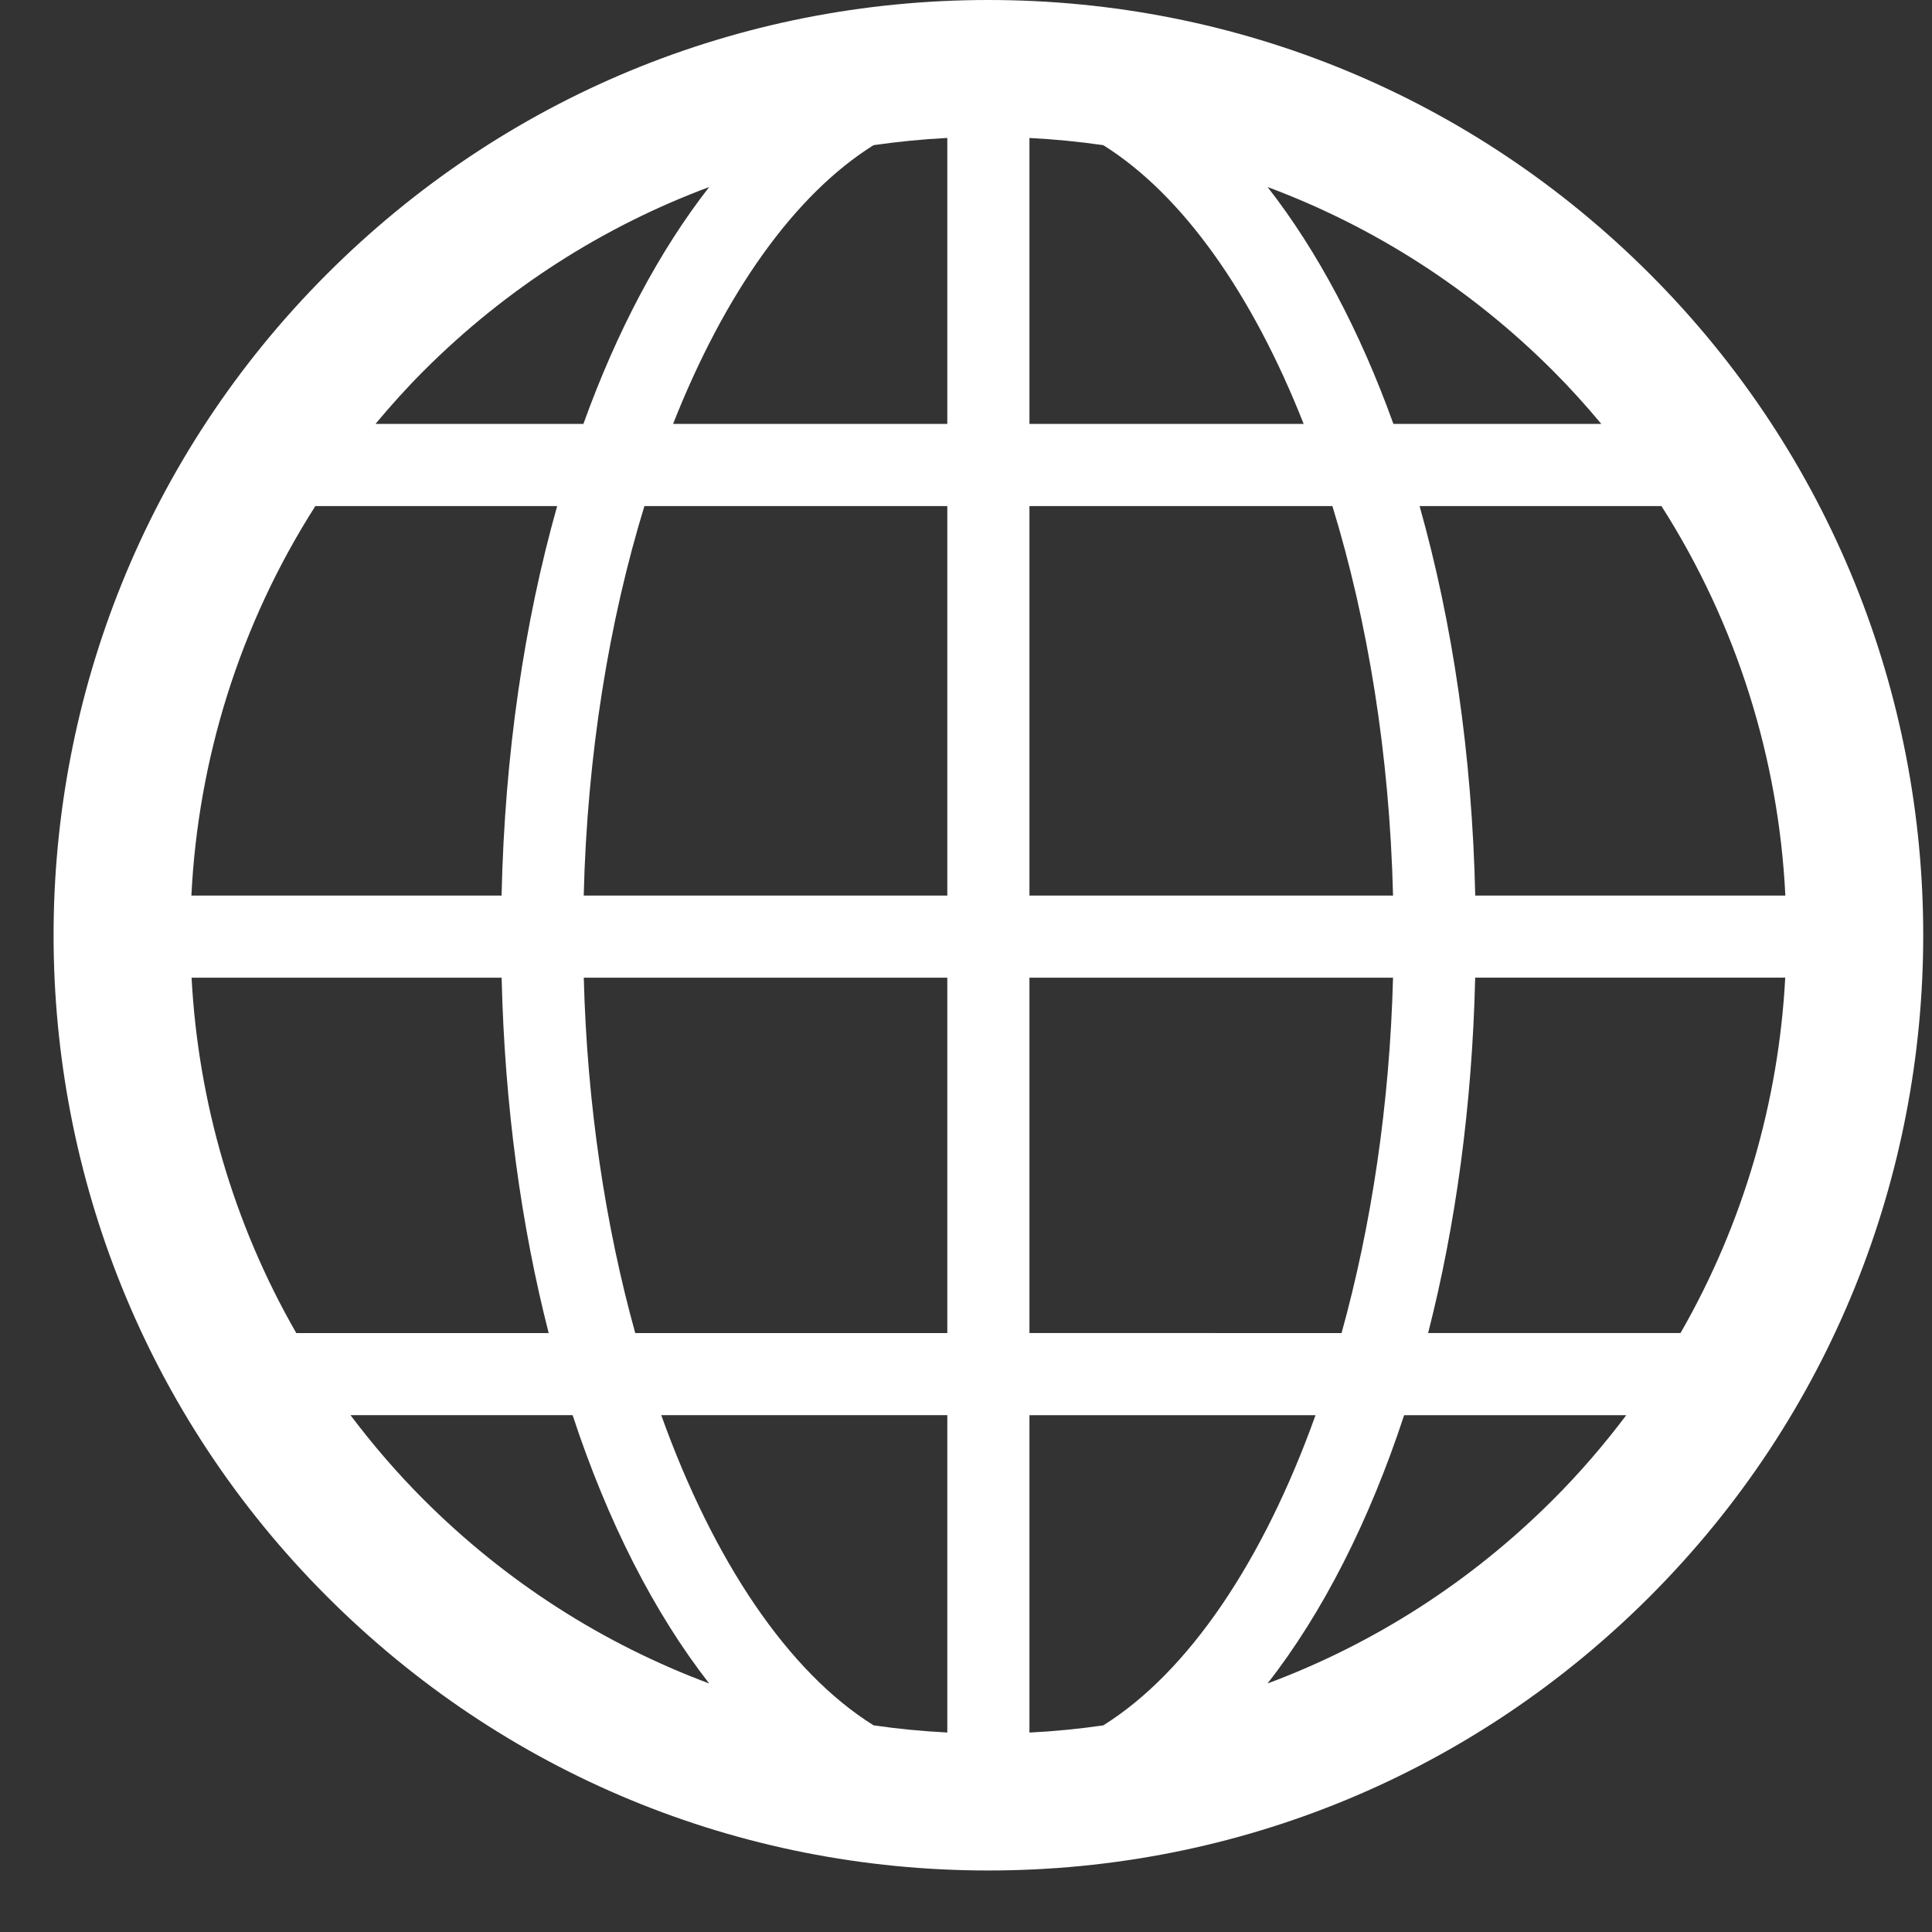 <svg width="31" height="31" viewBox="0 0 31 31" fill="none" xmlns="http://www.w3.org/2000/svg">
<rect x="0" y="0" width="31" height="31" fill="#333333" stroke="none"/>
<path d="M26.471 4.395C23.636 1.561 19.868 0 15.859 0C11.851 0 8.082 1.561 5.248 4.395C-0.603 10.246 -0.603 19.767 5.248 25.618C8.082 28.453 11.851 30.013 15.859 30.013C19.868 30.013 23.636 28.452 26.471 25.618C32.322 19.767 32.322 10.246 26.471 4.395ZM26.965 21.389H22.915C23.357 19.662 23.622 17.736 23.67 15.687H28.645C28.54 17.666 27.979 19.623 26.965 21.389ZM17.702 27.685C17.311 27.741 16.917 27.78 16.518 27.8V22.708H21.108C20.272 25.042 19.075 26.826 17.702 27.685ZM10.61 22.707H15.2V27.799C14.802 27.779 14.407 27.741 14.017 27.684C12.643 26.826 11.447 25.042 10.61 22.707ZM3.074 15.688H8.049C8.097 17.736 8.362 19.662 8.804 21.39H4.754C3.739 19.623 3.179 17.666 3.074 15.688ZM5.06 8.12H8.94C8.413 9.986 8.098 12.102 8.048 14.37H3.071C3.179 12.186 3.843 10.027 5.06 8.12ZM14.017 2.329C14.407 2.273 14.802 2.234 15.2 2.213V6.802H10.8C11.623 4.715 12.744 3.125 14.017 2.329ZM20.918 6.802H16.518V2.214C16.916 2.234 17.311 2.273 17.702 2.329C18.975 3.125 20.095 4.715 20.918 6.802ZM21.379 8.12C21.946 9.969 22.297 12.105 22.352 14.37H16.518V8.12H21.379ZM15.2 8.12V14.37H9.366C9.422 12.105 9.773 9.969 10.34 8.12H15.2ZM9.367 15.688H15.2V21.39H10.193C9.716 19.673 9.42 17.733 9.367 15.688ZM16.518 21.389V15.688H22.352C22.298 17.734 22.002 19.673 21.526 21.39L16.518 21.389ZM23.671 14.37C23.62 12.103 23.305 9.986 22.778 8.12H26.659C27.875 10.027 28.54 12.186 28.647 14.37H23.671ZM25.694 6.802H22.358C21.82 5.308 21.135 4.021 20.339 3.001C22.038 3.634 23.597 4.628 24.917 5.948C25.192 6.223 25.45 6.509 25.694 6.802ZM11.379 3.001C10.584 4.021 9.899 5.308 9.361 6.802H6.025C6.269 6.509 6.526 6.223 6.801 5.948C8.121 4.628 9.68 3.634 11.379 3.001ZM5.624 22.707H9.188C9.75 24.416 10.496 25.879 11.379 27.012C9.68 26.378 8.121 25.385 6.801 24.065C6.371 23.635 5.98 23.18 5.624 22.707ZM20.339 27.012C21.222 25.88 21.968 24.416 22.53 22.708H26.094C25.738 23.18 25.348 23.635 24.917 24.065C23.597 25.385 22.038 26.379 20.339 27.012Z" fill="white"/>
</svg>
